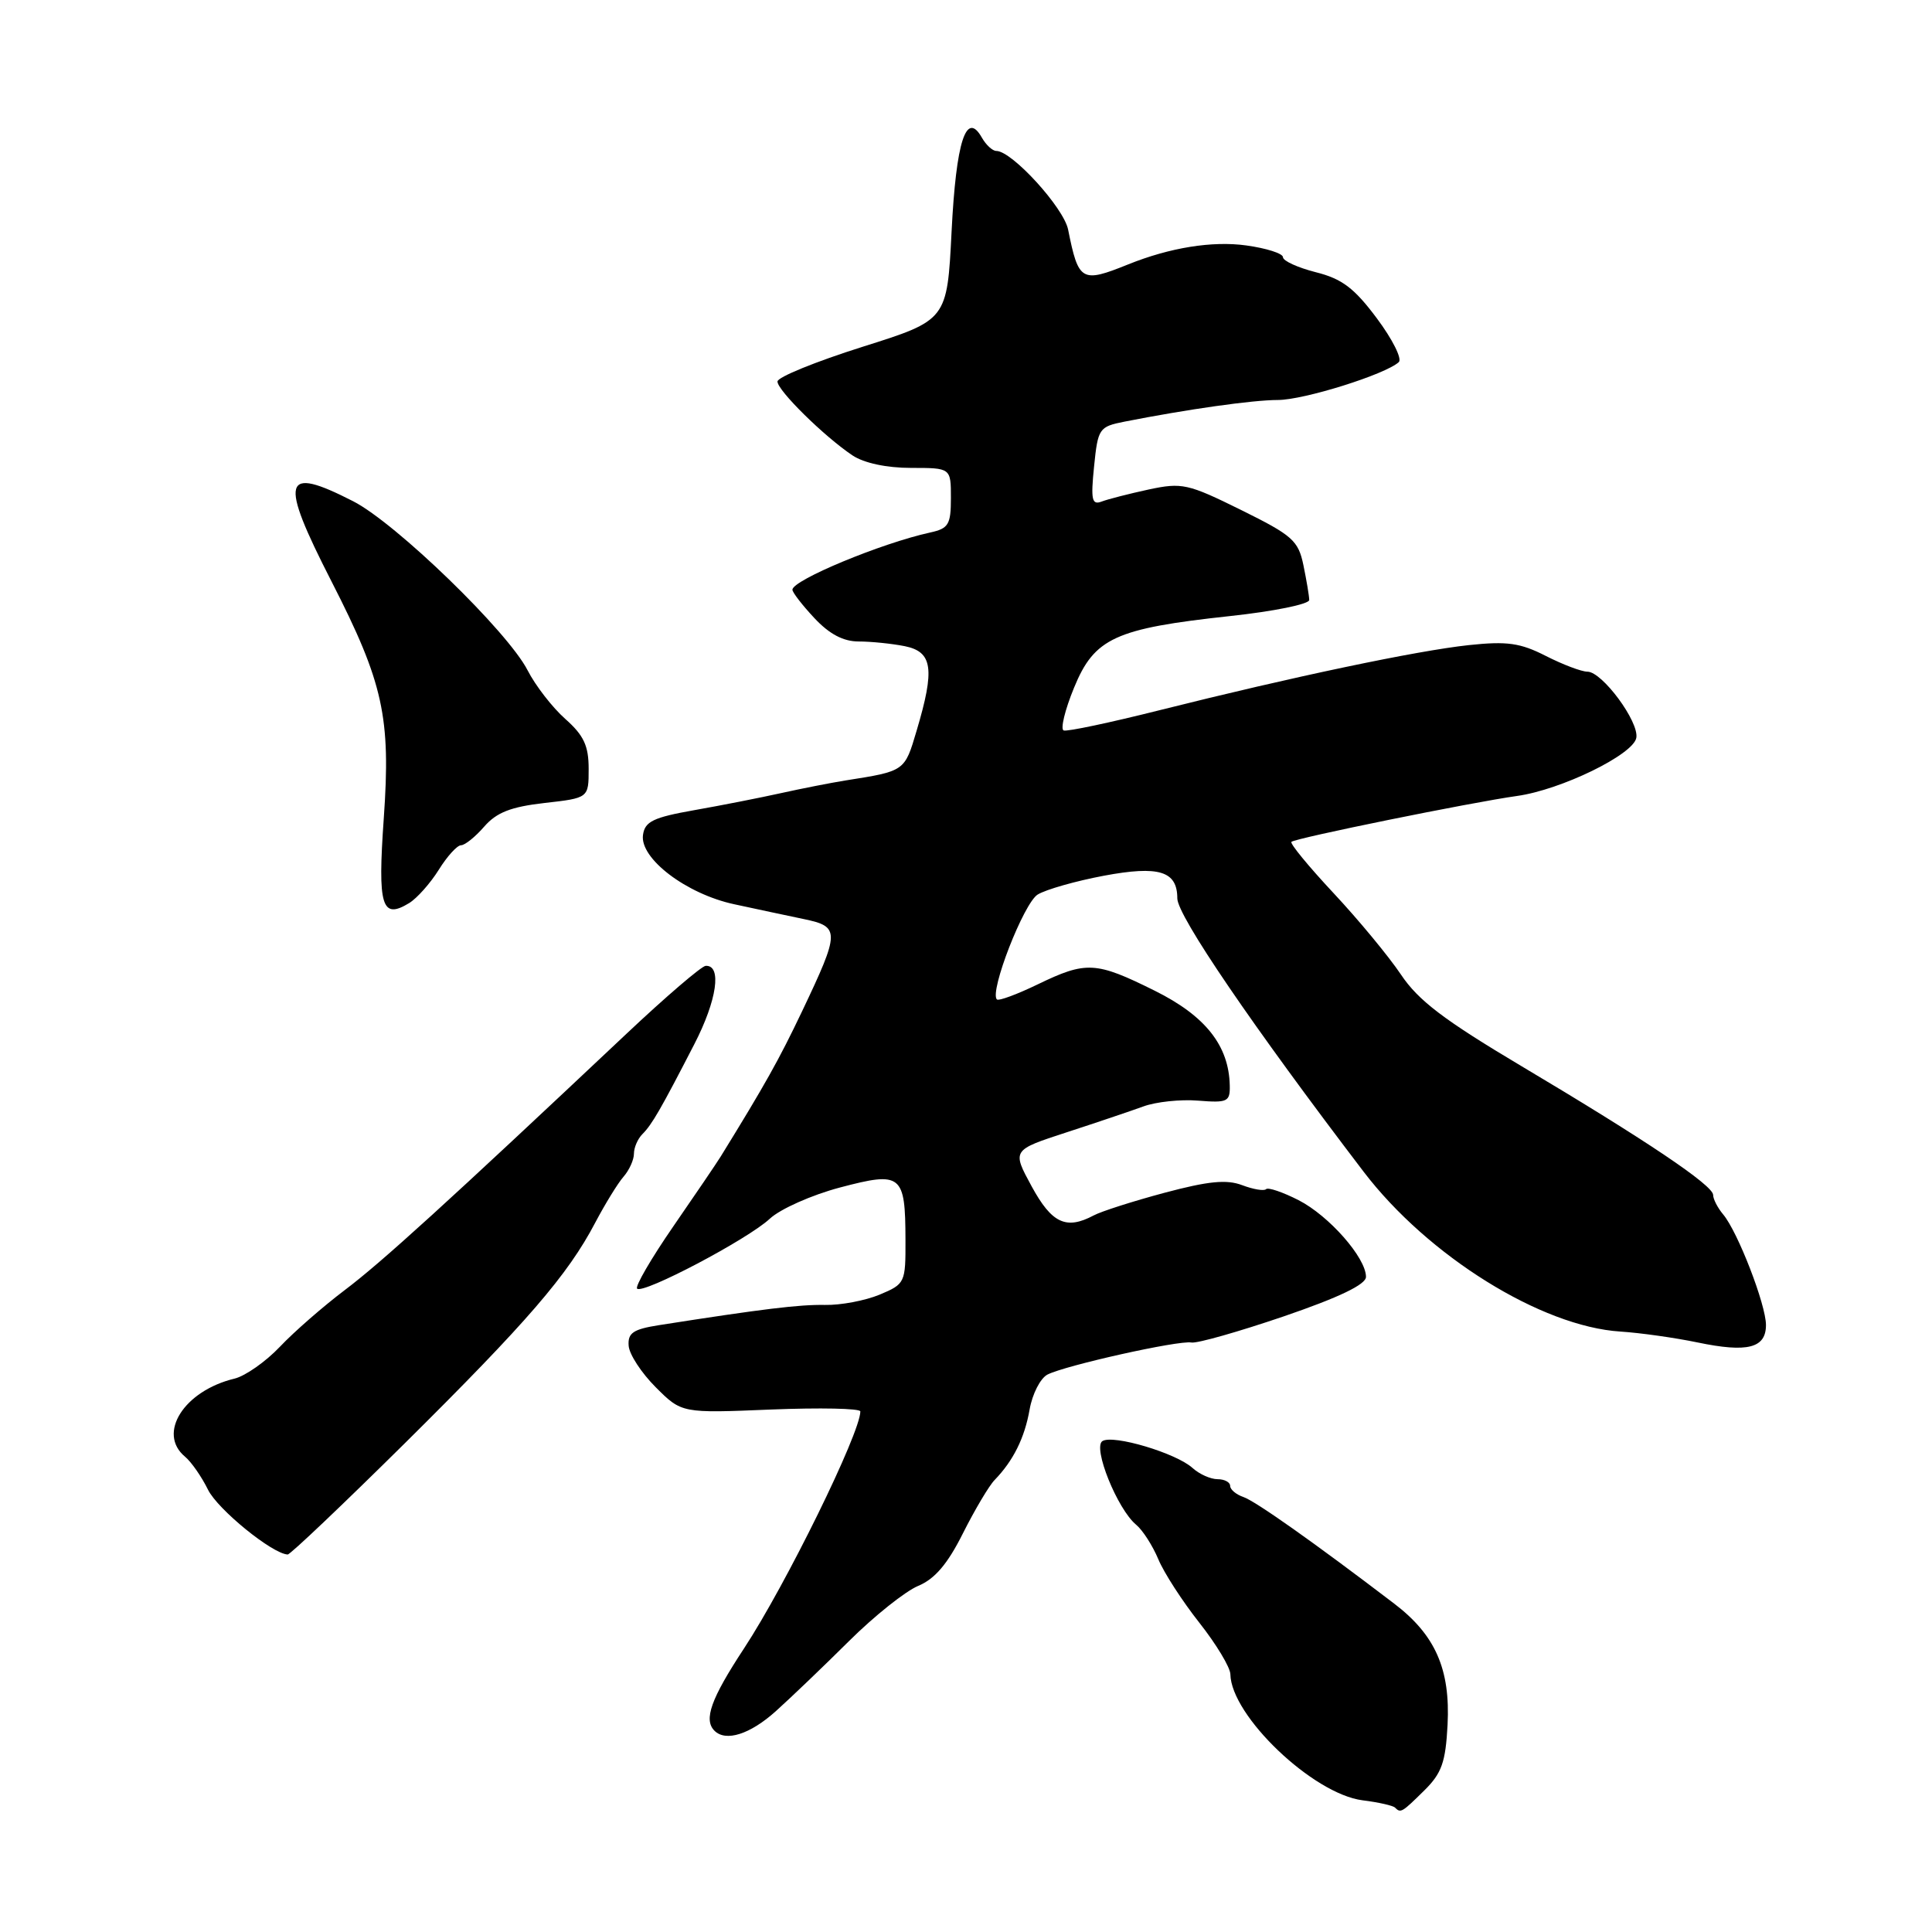 <?xml version="1.0" encoding="UTF-8" standalone="no"?>
<!DOCTYPE svg PUBLIC "-//W3C//DTD SVG 1.1//EN" "http://www.w3.org/Graphics/SVG/1.1/DTD/svg11.dtd" >
<svg xmlns="http://www.w3.org/2000/svg" xmlns:xlink="http://www.w3.org/1999/xlink" version="1.1" viewBox="0 0 256 256">
 <g >
 <path fill="currentColor"
d=" M 188.72 237.25 C 191.04 234.96 191.55 233.51 191.81 228.54 C 192.19 221.18 190.19 216.64 184.74 212.49 C 174.12 204.39 166.33 198.89 164.75 198.36 C 163.79 198.03 163.00 197.37 163.00 196.88 C 163.00 196.40 162.25 196.00 161.33 196.00 C 160.41 196.00 158.91 195.33 158.01 194.51 C 155.84 192.54 147.51 190.06 146.08 190.95 C 144.75 191.77 148.05 199.97 150.55 202.04 C 151.41 202.75 152.73 204.81 153.48 206.60 C 154.22 208.39 156.67 212.17 158.92 215.02 C 161.16 217.86 163.01 220.93 163.03 221.84 C 163.13 227.36 173.98 237.71 180.55 238.55 C 182.65 238.81 184.59 239.25 184.85 239.52 C 185.60 240.27 185.75 240.18 188.72 237.25 Z  M 102.79 226.75 C 104.78 224.96 109.15 220.78 112.49 217.46 C 115.83 214.14 119.96 210.85 121.66 210.14 C 123.86 209.23 125.56 207.24 127.59 203.18 C 129.16 200.06 131.05 196.87 131.79 196.11 C 134.27 193.55 135.77 190.53 136.43 186.76 C 136.79 184.71 137.85 182.63 138.79 182.14 C 141.14 180.93 156.18 177.57 157.87 177.89 C 158.62 178.03 164.13 176.46 170.12 174.42 C 177.47 171.90 181.00 170.20 181.00 169.19 C 181.00 166.66 176.10 161.09 172.07 159.03 C 169.97 157.96 168.03 157.30 167.76 157.57 C 167.50 157.84 166.07 157.60 164.59 157.04 C 162.54 156.26 160.11 156.50 154.30 158.05 C 150.12 159.17 145.90 160.52 144.92 161.05 C 141.27 162.99 139.37 162.10 136.70 157.20 C 134.09 152.40 134.09 152.40 141.30 150.05 C 145.26 148.76 149.85 147.21 151.50 146.61 C 153.15 146.00 156.41 145.65 158.75 145.84 C 162.65 146.15 163.00 145.99 162.95 143.84 C 162.84 138.55 159.73 134.61 153.00 131.27 C 145.19 127.39 143.93 127.33 137.51 130.43 C 134.76 131.76 132.33 132.66 132.09 132.43 C 131.08 131.41 135.66 119.65 137.50 118.53 C 138.60 117.86 142.54 116.74 146.26 116.04 C 153.58 114.67 156.00 115.42 156.00 119.04 C 156.00 121.33 166.00 136.00 180.68 155.25 C 189.21 166.43 204.23 175.78 214.73 176.44 C 217.35 176.61 221.95 177.26 224.93 177.88 C 231.55 179.26 234.00 178.64 234.00 175.57 C 234.00 172.88 230.26 163.21 228.33 160.92 C 227.60 160.05 227.00 158.89 227.00 158.34 C 227.00 157.06 218.08 151.07 201.52 141.22 C 191.31 135.14 187.93 132.57 185.63 129.13 C 184.02 126.73 180.01 121.88 176.71 118.35 C 173.42 114.83 170.90 111.77 171.12 111.55 C 171.61 111.06 194.88 106.33 201.01 105.47 C 206.84 104.66 216.41 100.00 216.82 97.77 C 217.21 95.65 212.30 89.00 210.34 89.00 C 209.56 89.00 207.08 88.06 204.84 86.92 C 201.45 85.19 199.71 84.94 194.63 85.48 C 187.74 86.22 171.36 89.66 153.63 94.11 C 147.11 95.75 141.40 96.96 140.94 96.79 C 140.49 96.63 141.10 94.09 142.31 91.14 C 145.01 84.54 147.74 83.28 163.00 81.63 C 168.78 81.01 173.49 80.05 173.48 79.50 C 173.47 78.95 173.12 76.88 172.71 74.89 C 172.03 71.62 171.26 70.94 164.44 67.57 C 157.40 64.09 156.62 63.92 152.21 64.86 C 149.62 65.42 146.81 66.14 145.97 66.46 C 144.68 66.95 144.52 66.23 144.97 61.81 C 145.48 56.76 145.63 56.54 149.00 55.87 C 157.33 54.23 165.99 53.00 169.33 53.00 C 172.76 53.00 183.56 49.62 185.35 47.98 C 185.81 47.55 184.51 44.95 182.44 42.18 C 179.45 38.17 177.82 36.94 174.35 36.07 C 171.96 35.46 170.00 34.57 170.00 34.08 C 170.00 33.59 167.81 32.89 165.12 32.52 C 160.64 31.90 155.01 32.81 149.50 35.03 C 143.30 37.53 142.91 37.30 141.53 30.42 C 140.95 27.52 134.09 20.00 132.02 20.00 C 131.51 20.00 130.66 19.21 130.11 18.25 C 128.03 14.57 126.69 18.72 126.09 30.67 C 125.50 42.42 125.50 42.42 114.27 45.96 C 108.10 47.91 103.03 49.97 103.02 50.55 C 103.00 51.72 109.20 57.83 112.97 60.35 C 114.49 61.36 117.49 62.00 120.72 62.00 C 126.00 62.00 126.00 62.00 126.00 65.98 C 126.00 69.51 125.69 70.03 123.25 70.56 C 116.80 71.97 105.00 76.87 105.00 78.14 C 105.00 78.50 106.31 80.19 107.90 81.89 C 109.89 84.02 111.74 85.00 113.78 85.00 C 115.41 85.00 118.16 85.28 119.88 85.62 C 123.58 86.37 123.90 88.62 121.46 96.81 C 119.86 102.22 119.93 102.17 112.00 103.42 C 110.08 103.73 106.25 104.48 103.50 105.09 C 100.75 105.70 95.58 106.72 92.00 107.35 C 86.57 108.31 85.45 108.85 85.20 110.63 C 84.75 113.75 90.95 118.46 97.30 119.82 C 100.16 120.44 104.30 121.32 106.50 121.78 C 111.33 122.79 111.32 123.40 106.28 134.00 C 103.20 140.46 101.39 143.69 95.50 153.24 C 94.95 154.13 92.11 158.31 89.19 162.54 C 86.28 166.76 84.13 170.46 84.42 170.75 C 85.19 171.53 99.09 164.21 102.00 161.49 C 103.38 160.20 107.56 158.34 111.30 157.35 C 119.47 155.19 119.96 155.59 119.98 164.30 C 120.00 169.98 119.93 170.13 116.55 171.55 C 114.64 172.34 111.38 172.96 109.30 172.91 C 105.91 172.85 101.11 173.43 87.32 175.59 C 83.90 176.13 83.17 176.62 83.30 178.32 C 83.38 179.46 85.00 181.93 86.89 183.82 C 90.33 187.26 90.33 187.26 102.16 186.77 C 108.67 186.51 114.00 186.62 114.00 187.02 C 114.00 189.88 104.12 210.01 98.57 218.45 C 94.20 225.10 93.21 227.87 94.67 229.33 C 96.17 230.83 99.38 229.81 102.79 226.75 Z  M 53.63 191.25 C 69.83 175.20 75.23 168.95 78.87 162.01 C 80.18 159.53 81.86 156.79 82.62 155.92 C 83.38 155.05 84.00 153.68 84.00 152.87 C 84.00 152.06 84.50 150.90 85.12 150.28 C 86.39 149.01 87.56 146.98 92.00 138.36 C 95.01 132.53 95.68 127.85 93.50 127.98 C 92.95 128.02 88.22 132.07 83.00 136.99 C 59.24 159.37 50.54 167.28 45.70 170.93 C 42.84 173.09 38.96 176.47 37.09 178.45 C 35.21 180.43 32.51 182.32 31.09 182.67 C 24.38 184.28 20.80 189.93 24.52 193.02 C 25.35 193.71 26.72 195.68 27.56 197.39 C 28.85 200.01 36.08 205.89 38.12 205.98 C 38.46 205.99 45.43 199.36 53.63 191.25 Z  M 58.14 115.25 C 59.25 113.46 60.58 112.00 61.09 112.00 C 61.60 112.00 62.98 110.89 64.16 109.53 C 65.80 107.65 67.69 106.91 72.15 106.40 C 78.00 105.74 78.00 105.74 78.00 101.88 C 78.00 98.82 77.36 97.44 74.90 95.26 C 73.19 93.74 70.95 90.85 69.91 88.82 C 67.28 83.68 52.45 69.30 46.78 66.41 C 37.43 61.63 36.95 63.41 43.93 77.05 C 50.80 90.48 51.80 95.03 50.85 108.46 C 50.03 120.10 50.57 121.89 54.22 119.66 C 55.26 119.02 57.02 117.04 58.14 115.25 Z "/>
</g>
</svg>